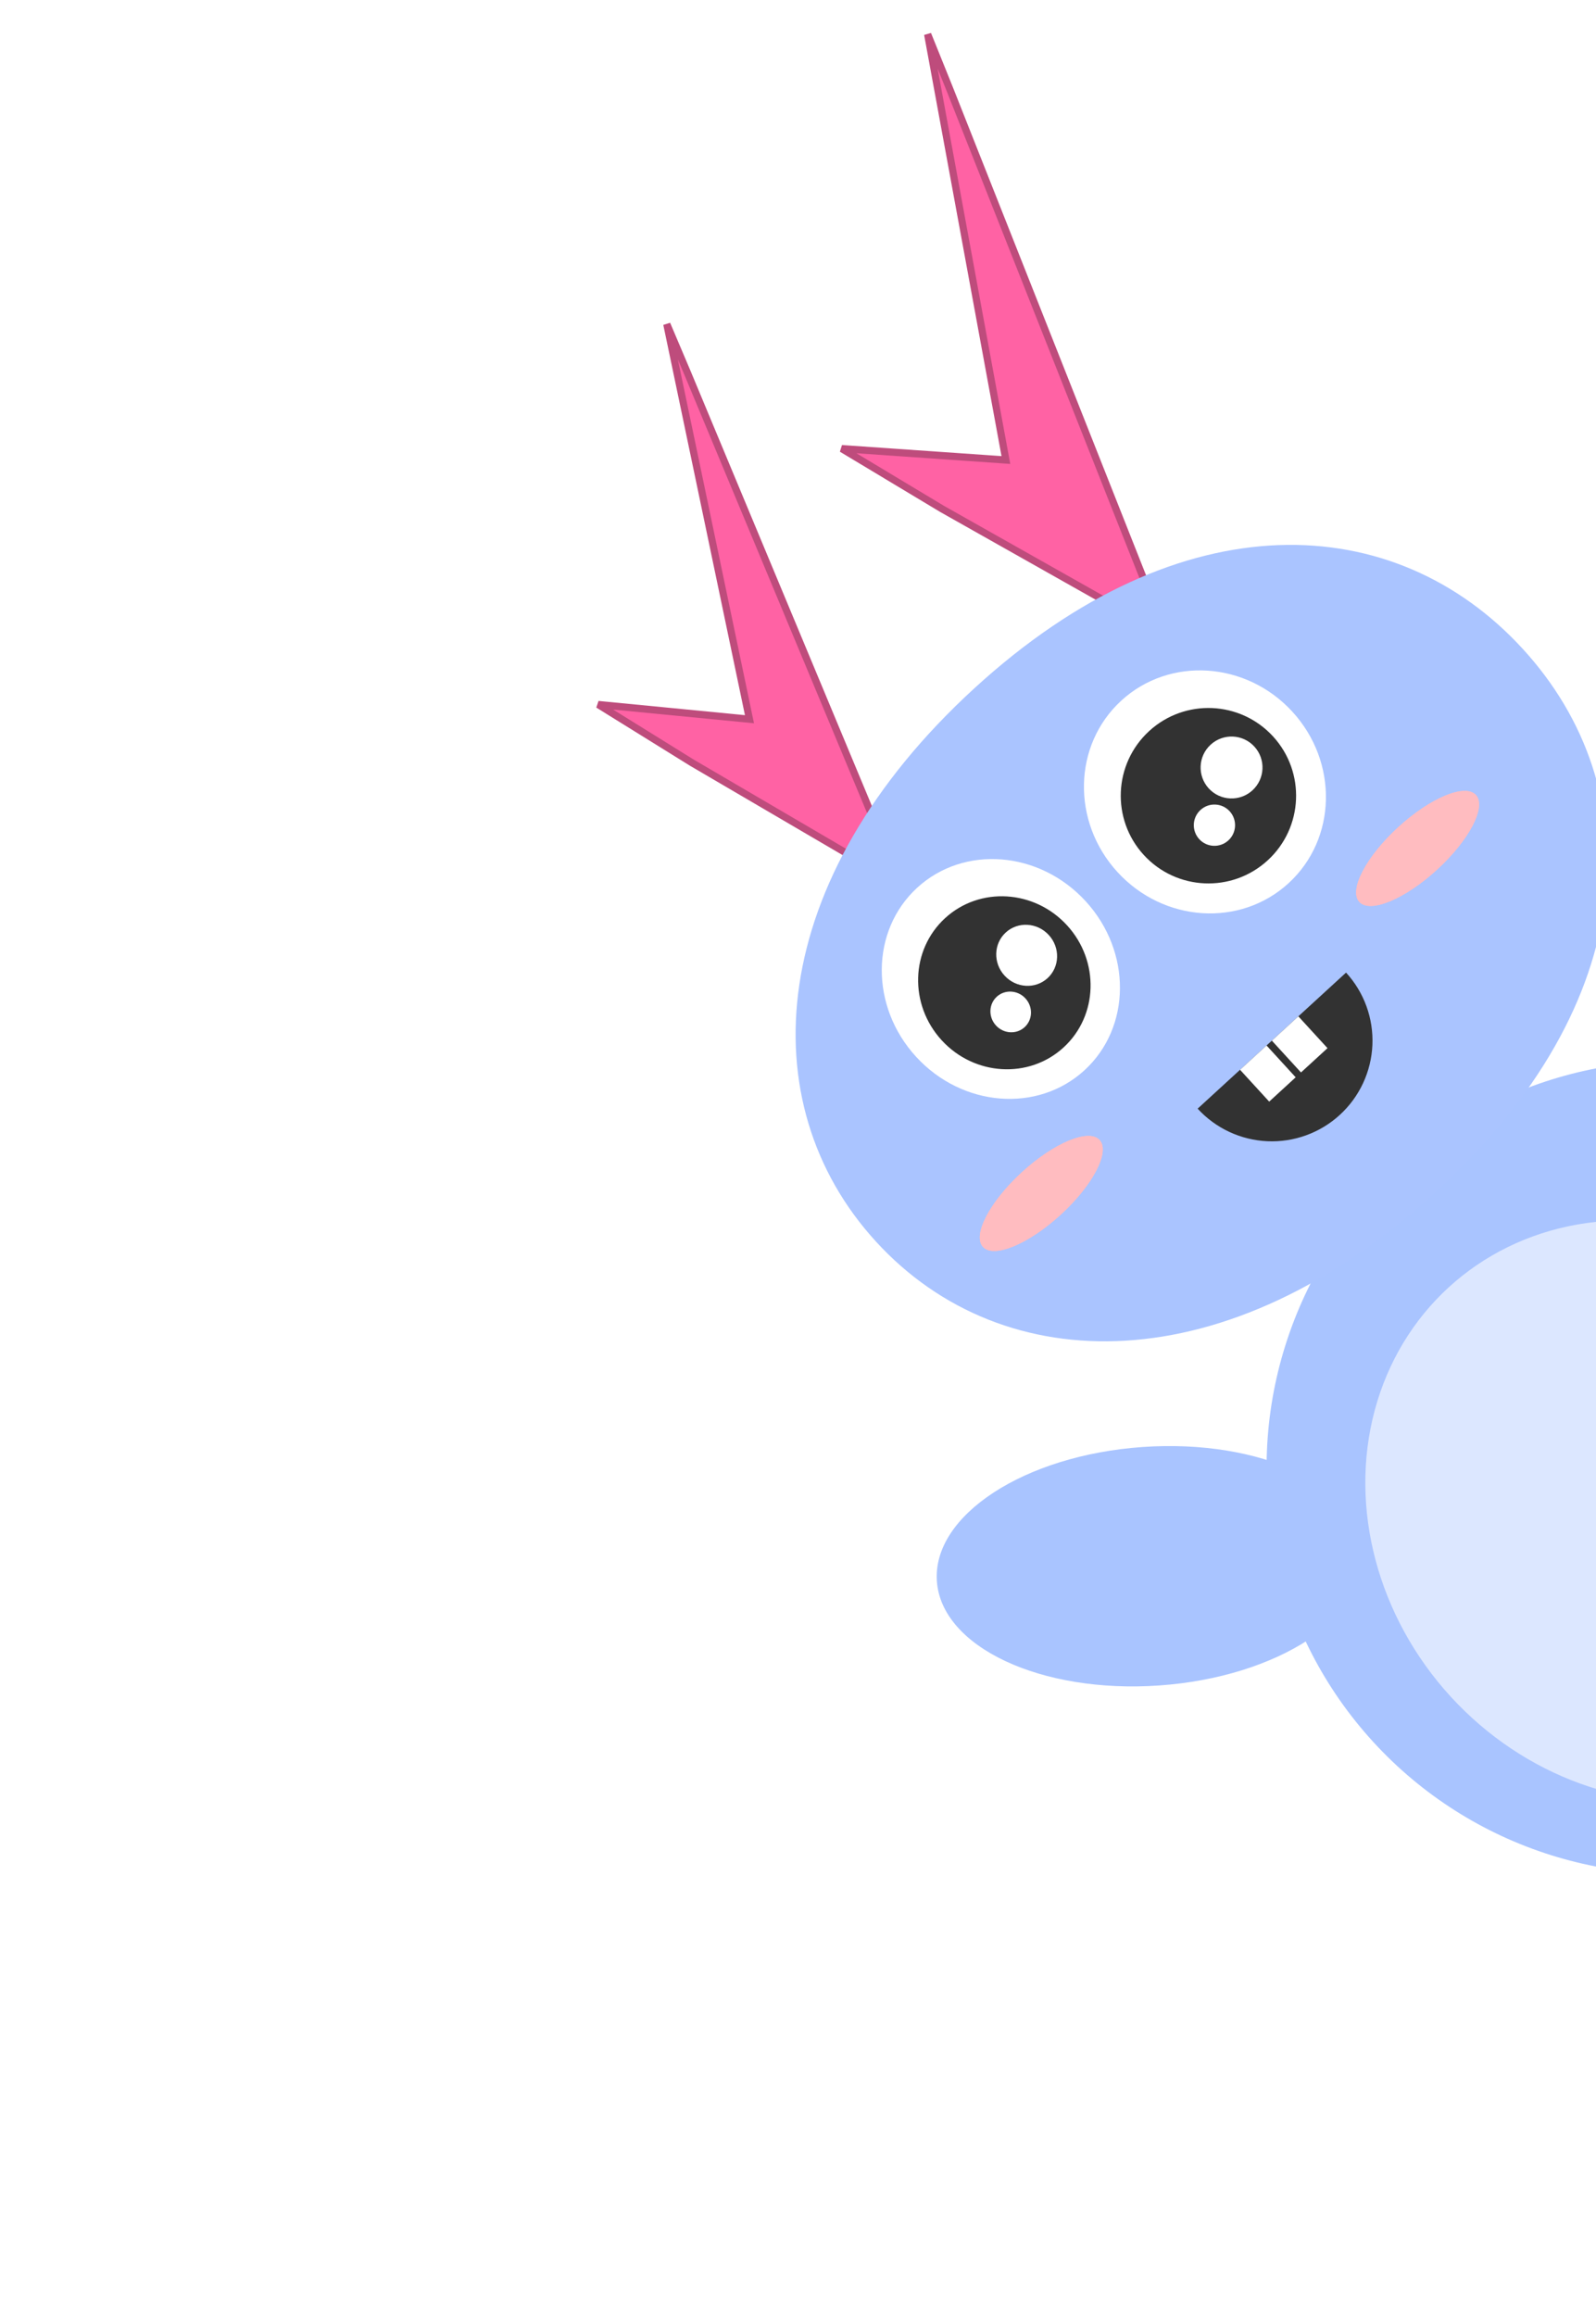 <svg width="222" height="322" viewBox="0 0 222 322" fill="none" xmlns="http://www.w3.org/2000/svg">
<g filter="url(#filter0_i_353_650)">
<ellipse cx="158.086" cy="223.751" rx="16.617" ry="29.842" transform="rotate(-94 158.086 223.751)" fill="#A9C4FF"/>
</g>
<g filter="url(#filter1_i_353_650)">
<circle cx="230.681" cy="210.017" r="56.5" transform="rotate(-42.5 230.681 210.017)" fill="#A9C4FF"/>
</g>
<g filter="url(#filter2_f_353_650)">
<ellipse cx="229.979" cy="210.07" rx="38.221" ry="42.158" transform="rotate(-42.5 229.979 210.07)" fill="white" fill-opacity="0.59"/>
</g>
<g filter="url(#filter3_i_353_650)">
<path d="M133.799 63.322L123.036 4.768L126.113 12.394L126.114 12.397L156.179 88.317L125.064 70.765L111.083 62.371L133.273 63.911L133.916 63.956L133.799 63.322Z" fill="#FF62A4" stroke="#BE4C7C"/>
</g>
<g filter="url(#filter4_i_353_650)">
<path d="M98.11 99.325L86.753 45.07L89.625 51.839L89.626 51.842L119.325 123.058L90.216 106.021L77.207 97.947L97.573 99.925L98.25 99.991L98.11 99.325Z" fill="#FF62A4" stroke="#BE4C7C"/>
</g>
<g filter="url(#filter5_i_353_650)">
<path d="M209.815 96.215C227.538 115.556 226.579 145.279 197.669 171.771C168.759 198.262 137.591 197.978 119.867 178.637C102.144 159.295 104.578 128.221 133.488 101.729C162.398 75.238 192.092 76.873 209.815 96.215Z" fill="#AAC4FF"/>
</g>
<ellipse cx="167.604" cy="110.097" rx="16.5" ry="17.217" transform="rotate(-42.5 167.604 110.097)" fill="white"/>
<circle cx="168.089" cy="110.626" r="12.196" transform="rotate(-42.5 168.089 110.626)" fill="#323232"/>
<circle cx="171.306" cy="106.704" r="4.304" transform="rotate(-42.5 171.306 106.704)" fill="white"/>
<circle cx="168.925" cy="114.724" r="2.87" transform="rotate(-42.5 168.925 114.724)" fill="white"/>
<ellipse cx="139.217" cy="136.105" rx="16" ry="17.215" transform="rotate(-42.5 139.217 136.105)" fill="white"/>
<ellipse cx="139.702" cy="136.634" rx="11.826" ry="12.194" transform="rotate(-42.5 139.702 136.634)" fill="#323232"/>
<ellipse cx="142.807" cy="132.815" rx="4.174" ry="4.304" transform="rotate(-42.5 142.807 132.815)" fill="white"/>
<ellipse cx="140.586" cy="140.688" rx="2.783" ry="2.869" transform="rotate(-42.5 140.586 140.688)" fill="white"/>
<path d="M166.589 154.135C167.831 155.49 169.328 156.588 170.994 157.365C172.661 158.142 174.464 158.583 176.3 158.663C178.137 158.743 179.972 158.461 181.699 157.832C183.427 157.203 185.014 156.241 186.369 154.998C187.725 153.756 188.822 152.259 189.599 150.593C190.376 148.927 190.817 147.124 190.898 145.287C190.978 143.45 190.695 141.616 190.067 139.888C189.438 138.161 188.475 136.574 187.233 135.218L176.911 144.677L166.589 154.135Z" fill="#323232"/>
<rect x="172.487" y="148.73" width="5" height="6" transform="rotate(-42.5 172.487 148.73)" fill="white"/>
<rect x="176.911" y="144.677" width="5" height="6" transform="rotate(-42.5 176.911 144.677)" fill="white"/>
<ellipse cx="197.188" cy="117.958" rx="11" ry="4" transform="rotate(-42.5 197.188 117.958)" fill="#FFBCC0"/>
<ellipse cx="197.188" cy="117.958" rx="11" ry="4" transform="rotate(-42.5 197.188 117.958)" fill="#FFBCC0"/>
<ellipse cx="144.841" cy="165.925" rx="11" ry="4" transform="rotate(-42.5 144.841 165.925)" fill="#FFBCC0"/>
<ellipse cx="144.841" cy="165.925" rx="11" ry="4" transform="rotate(-42.5 144.841 165.925)" fill="#FFBCC0"/>
<defs>
<filter id="filter0_i_353_650" x="128.294" y="203.042" width="61.585" height="37.417" filterUnits="userSpaceOnUse" color-interpolation-filters="sRGB">
<feFlood flood-opacity="0" result="BackgroundImageFix"/>
<feBlend mode="normal" in="SourceGraphic" in2="BackgroundImageFix" result="shape"/>
<feColorMatrix in="SourceAlpha" type="matrix" values="0 0 0 0 0 0 0 0 0 0 0 0 0 0 0 0 0 0 127 0" result="hardAlpha"/>
<feOffset dx="2" dy="-6"/>
<feGaussianBlur stdDeviation="2"/>
<feComposite in2="hardAlpha" operator="arithmetic" k2="-1" k3="1"/>
<feColorMatrix type="matrix" values="0 0 0 0 0.448 0 0 0 0 0.617 0 0 0 0 1 0 0 0 1 0"/>
<feBlend mode="normal" in2="shape" result="effect1_innerShadow_353_650"/>
</filter>
<filter id="filter1_i_353_650" x="174.18" y="149.516" width="115.001" height="117.001" filterUnits="userSpaceOnUse" color-interpolation-filters="sRGB">
<feFlood flood-opacity="0" result="BackgroundImageFix"/>
<feBlend mode="normal" in="SourceGraphic" in2="BackgroundImageFix" result="shape"/>
<feColorMatrix in="SourceAlpha" type="matrix" values="0 0 0 0 0 0 0 0 0 0 0 0 0 0 0 0 0 0 127 0" result="hardAlpha"/>
<feOffset dx="2" dy="-6"/>
<feGaussianBlur stdDeviation="2"/>
<feComposite in2="hardAlpha" operator="arithmetic" k2="-1" k3="1"/>
<feColorMatrix type="matrix" values="0 0 0 0 0.448 0 0 0 0 0.617 0 0 0 0 1 0 0 0 1 0"/>
<feBlend mode="normal" in2="shape" result="effect1_innerShadow_353_650"/>
</filter>
<filter id="filter2_f_353_650" x="185.913" y="165.661" width="88.131" height="88.819" filterUnits="userSpaceOnUse" color-interpolation-filters="sRGB">
<feFlood flood-opacity="0" result="BackgroundImageFix"/>
<feBlend mode="normal" in="SourceGraphic" in2="BackgroundImageFix" result="shape"/>
<feGaussianBlur stdDeviation="2" result="effect1_foregroundBlur_353_650"/>
</filter>
<filter id="filter3_i_353_650" x="109.041" y="7.62939e-06" width="52.123" height="89.447" filterUnits="userSpaceOnUse" color-interpolation-filters="sRGB">
<feFlood flood-opacity="0" result="BackgroundImageFix"/>
<feBlend mode="normal" in="SourceGraphic" in2="BackgroundImageFix" result="shape"/>
<feColorMatrix in="SourceAlpha" type="matrix" values="0 0 0 0 0 0 0 0 0 0 0 0 0 0 0 0 0 0 127 0" result="hardAlpha"/>
<feOffset dx="6"/>
<feGaussianBlur stdDeviation="2"/>
<feComposite in2="hardAlpha" operator="arithmetic" k2="-1" k3="1"/>
<feColorMatrix type="matrix" values="0 0 0 0 0 0 0 0 0 0 0 0 0 0 0 0 0 0 0.25 0"/>
<feBlend mode="normal" in2="shape" result="effect1_innerShadow_353_650"/>
</filter>
<filter id="filter4_i_353_650" x="75.123" y="40.168" width="49.238" height="84.076" filterUnits="userSpaceOnUse" color-interpolation-filters="sRGB">
<feFlood flood-opacity="0" result="BackgroundImageFix"/>
<feBlend mode="normal" in="SourceGraphic" in2="BackgroundImageFix" result="shape"/>
<feColorMatrix in="SourceAlpha" type="matrix" values="0 0 0 0 0 0 0 0 0 0 0 0 0 0 0 0 0 0 127 0" result="hardAlpha"/>
<feOffset dx="6"/>
<feGaussianBlur stdDeviation="2"/>
<feComposite in2="hardAlpha" operator="arithmetic" k2="-1" k3="1"/>
<feColorMatrix type="matrix" values="0 0 0 0 0 0 0 0 0 0 0 0 0 0 0 0 0 0 0.25 0"/>
<feBlend mode="normal" in2="shape" result="effect1_innerShadow_353_650"/>
</filter>
<filter id="filter5_i_353_650" x="108.668" y="77.754" width="114.91" height="114.726" filterUnits="userSpaceOnUse" color-interpolation-filters="sRGB">
<feFlood flood-opacity="0" result="BackgroundImageFix"/>
<feBlend mode="normal" in="SourceGraphic" in2="BackgroundImageFix" result="shape"/>
<feColorMatrix in="SourceAlpha" type="matrix" values="0 0 0 0 0 0 0 0 0 0 0 0 0 0 0 0 0 0 127 0" result="hardAlpha"/>
<feOffset dx="2" dy="-6"/>
<feGaussianBlur stdDeviation="2"/>
<feComposite in2="hardAlpha" operator="arithmetic" k2="-1" k3="1"/>
<feColorMatrix type="matrix" values="0 0 0 0 0.448 0 0 0 0 0.617 0 0 0 0 1 0 0 0 1 0"/>
<feBlend mode="normal" in2="shape" result="effect1_innerShadow_353_650"/>
</filter>
</defs>
</svg>
